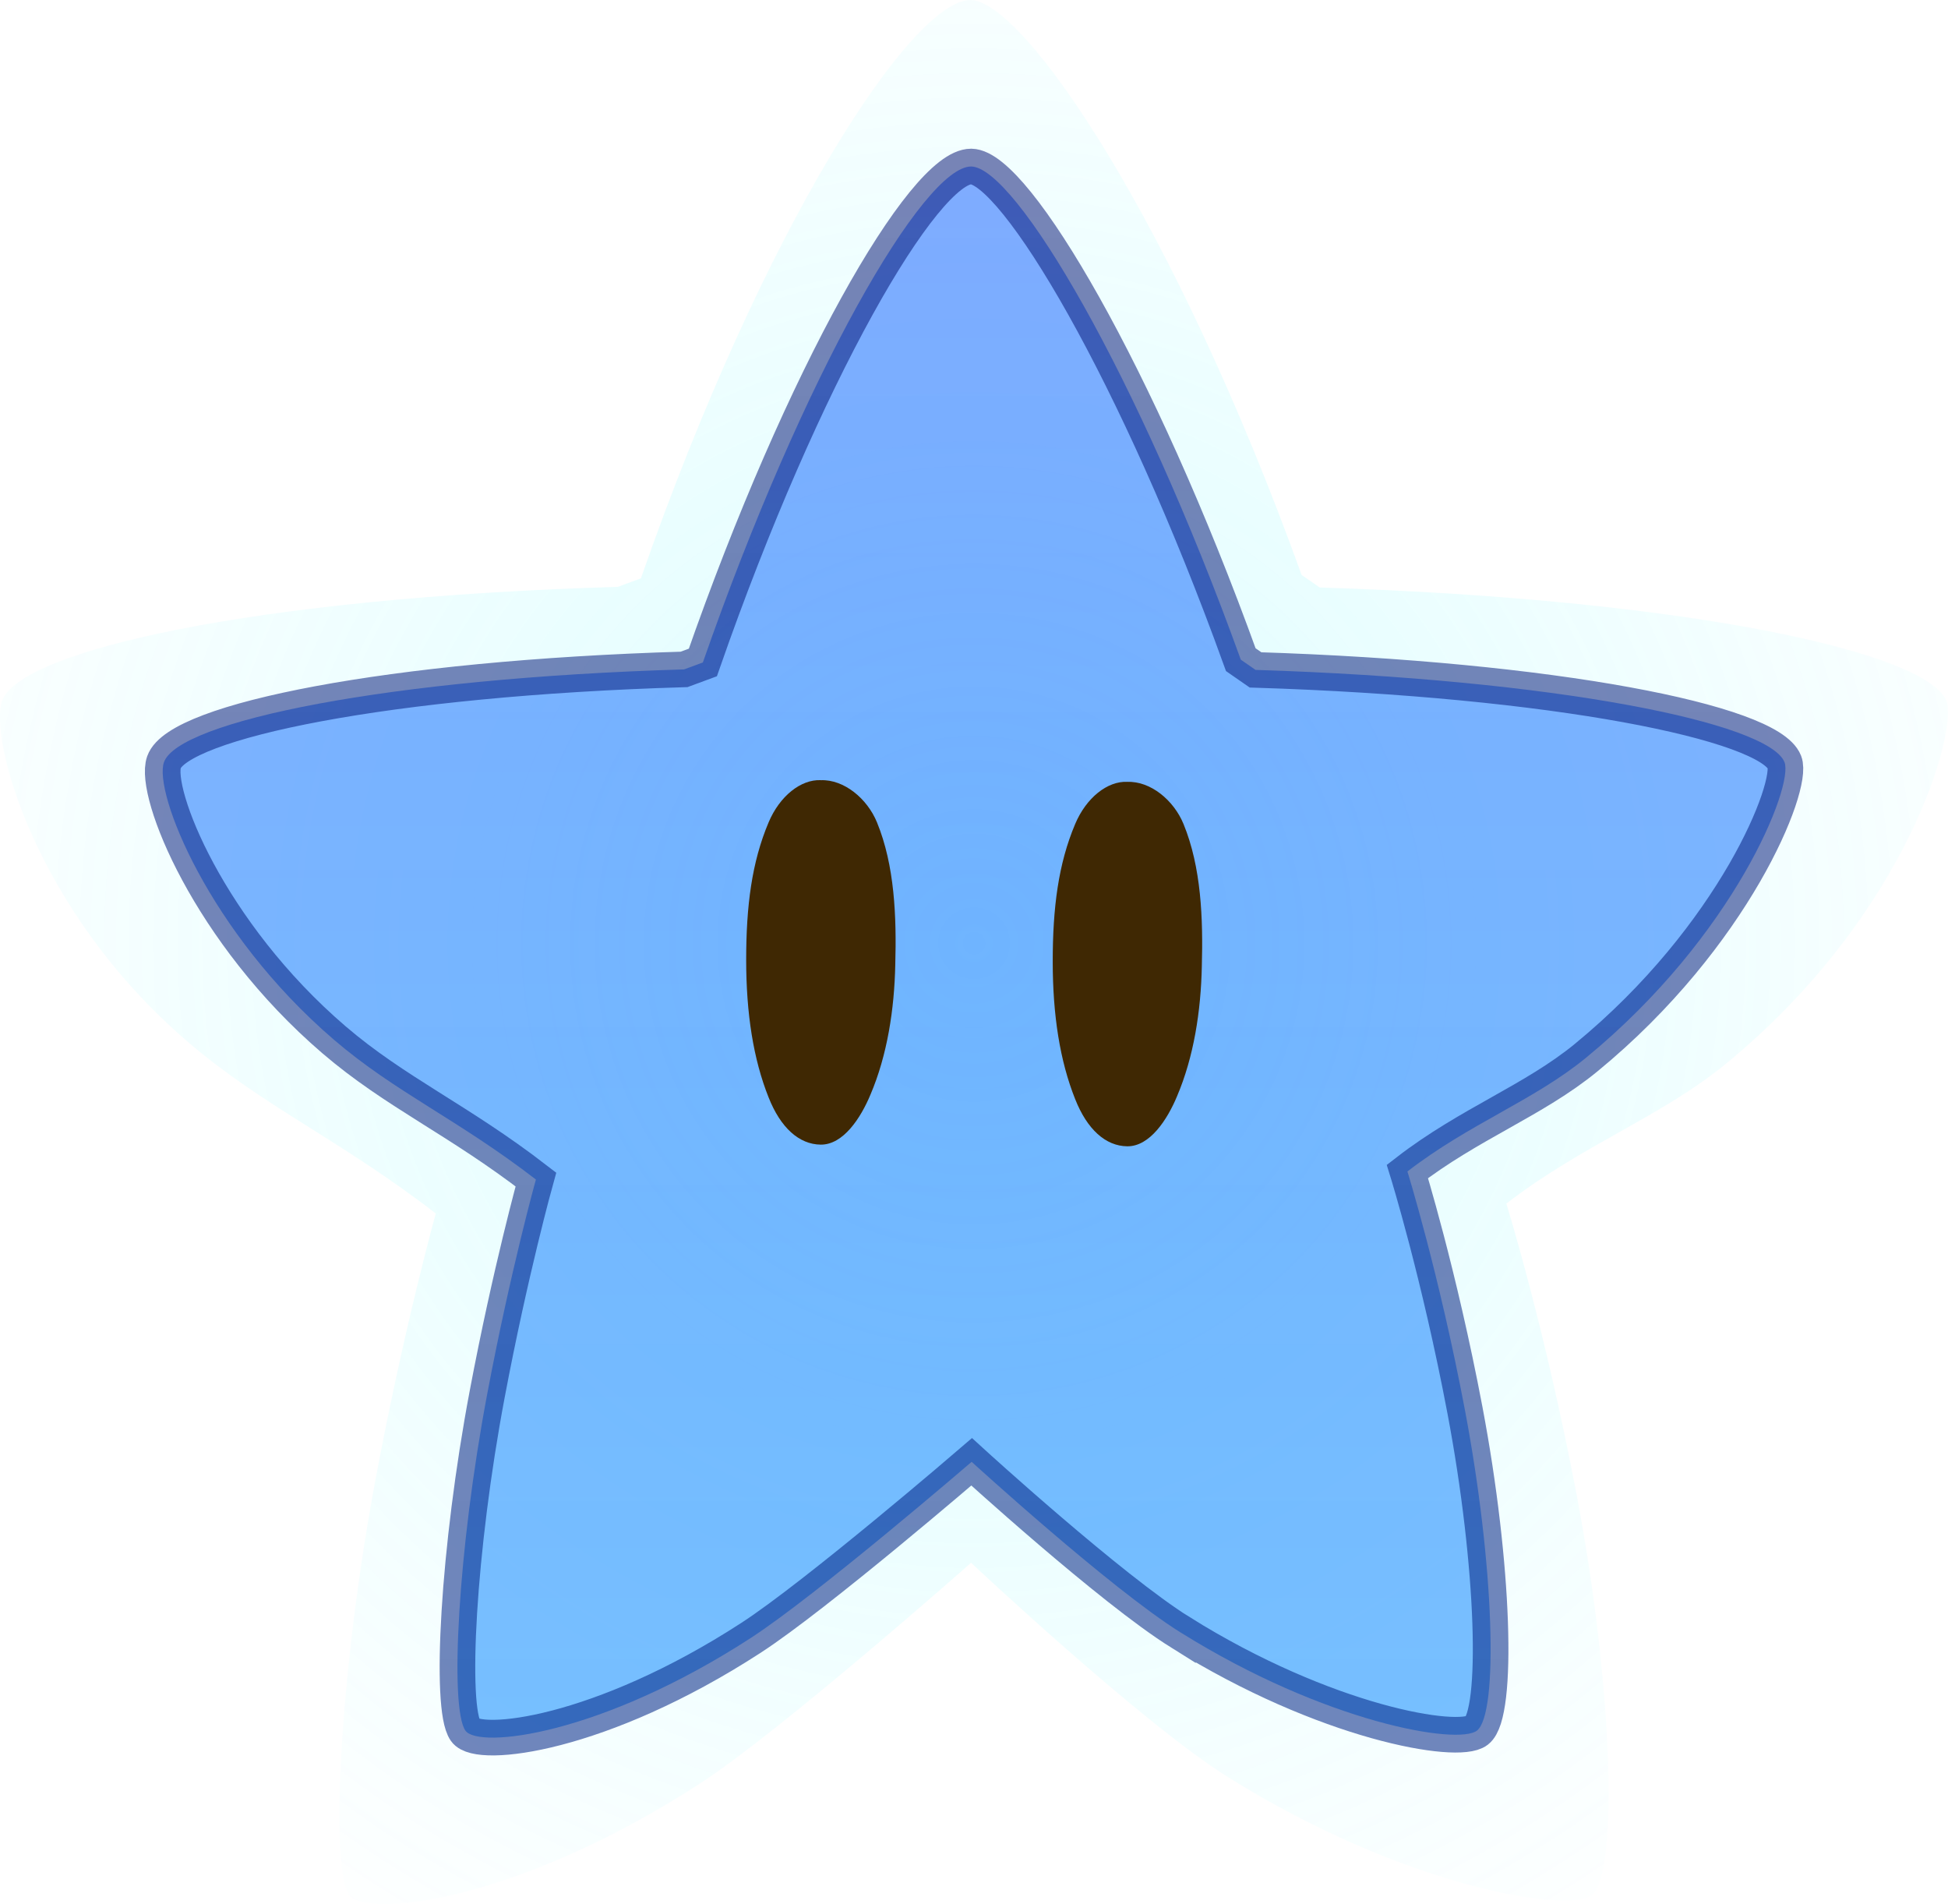 <svg version="1.1" xmlns="http://www.w3.org/2000/svg" xmlns:xlink="http://www.w3.org/1999/xlink" width="54.732" height="53.487" viewBox="0,0,54.732,53.487"><defs><radialGradient cx="240.002" cy="179.751" r="33.757" gradientUnits="userSpaceOnUse" id="color-1"><stop offset="0" stop-color="#42f6ff" stop-opacity="0.192"/><stop offset="1" stop-color="#42f6ff" stop-opacity="0"/></radialGradient><linearGradient x1="240.002" y1="157.934" x2="240.002" y2="202.068" gradientUnits="userSpaceOnUse" id="color-2"><stop offset="0" stop-color="#0f5bff" stop-opacity="0.51"/><stop offset="1" stop-color="#0f8bff" stop-opacity="0.549"/></linearGradient><linearGradient x1="240.002" y1="157.934" x2="240.002" y2="202.068" gradientUnits="userSpaceOnUse" id="color-3"><stop offset="0" stop-color="#000e70" stop-opacity="0.51"/><stop offset="1" stop-color="#002385" stop-opacity="0.549"/></linearGradient></defs><g transform="translate(-212.634,-153.257)"><g data-paper-data="{&quot;isPaintingLayer&quot;:true}" fill-rule="nonzero" stroke-linecap="round" stroke-linejoin="miter" stroke-miterlimit="10" stroke-dasharray="" stroke-dashoffset="0" style="mix-blend-mode: normal"><path d="M247.125,203.169c-2.409,-1.504 -7.207,-6.013 -7.207,-6.013c0,0 -5.352,4.732 -7.621,6.203c-5.196,3.369 -9.404,3.767 -9.851,3.133c-0.553,-0.785 -0.258,-6.391 0.749,-11.732c0.805,-4.271 1.683,-7.416 1.683,-7.416c-2.683,-2.07 -4.853,-3.008 -6.968,-4.822c-4.329,-3.712 -5.585,-8.545 -5.217,-9.578c0.504,-1.414 7.088,-2.899 17.3,-3.202l0.648,-0.239c3.47,-9.951 7.621,-16.246 9.26,-16.246c1.52,0.027 5.739,6.263 9.304,16.151l0.509,0.352c10.328,0.322 17.062,1.819 17.606,3.184c0.324,0.813 -1.074,5.994 -6.197,10.197c-1.805,1.481 -4.032,2.277 -6.166,3.926c0,0 1.091,3.506 1.987,8.244c1.011,5.345 1.164,10.593 0.414,11.182c-0.644,0.505 -5.218,-0.191 -10.234,-3.323z" data-paper-data="{&quot;index&quot;:null}" fill="url(#color-1)" stroke="#3f2803" stroke-width="0"/><path d="M245.801,199.112c-1.961,-1.225 -5.867,-4.792 -5.867,-4.792c0,0 -4.357,3.75 -6.204,4.947c-4.23,2.742 -7.656,3.12 -8.019,2.604c-0.45,-0.639 -0.21,-5.096 0.61,-9.444c0.656,-3.477 1.37,-6.037 1.37,-6.037c-2.184,-1.685 -3.951,-2.448 -5.673,-3.925c-3.524,-3.022 -5.076,-6.956 -4.777,-7.798c0.41,-1.151 6.3,-2.36 14.613,-2.606l0.528,-0.195c2.825,-8.101 6.204,-13.932 7.539,-13.932c1.238,0.022 4.672,5.805 7.575,13.854l0.414,0.287c8.408,0.262 14.42,1.481 14.862,2.592c0.264,0.662 -1.404,4.88 -5.575,8.301c-1.469,1.205 -3.283,1.854 -5.02,3.196c0,0 0.888,2.855 1.618,6.711c0.823,4.351 0.948,8.516 0.337,8.995c-0.524,0.411 -4.248,-0.209 -8.331,-2.759z" data-paper-data="{&quot;index&quot;:null}" fill="url(#color-2)" stroke="url(#color-3)" stroke-width="1"/><path d="M244.307,175.22c0.654,-0.025 1.306,0.516 1.58,1.184c0.498,1.212 0.552,2.656 0.514,4.005c-0.026,1.245 -0.223,2.533 -0.698,3.646c-0.272,0.653 -0.763,1.408 -1.396,1.402c-0.61,-0.006 -1.129,-0.477 -1.464,-1.324c-0.428,-1.071 -0.631,-2.356 -0.631,-3.865c0,-1.509 0.156,-2.743 0.631,-3.865c0.312,-0.74 0.908,-1.209 1.464,-1.184z" fill="#3f2803" stroke="none" stroke-width="2.767"/><path d="M235.694,175.173c0.654,-0.025 1.306,0.516 1.58,1.184c0.498,1.212 0.552,2.656 0.514,4.005c-0.026,1.245 -0.223,2.533 -0.698,3.646c-0.272,0.653 -0.763,1.408 -1.396,1.402c-0.61,-0.006 -1.129,-0.477 -1.464,-1.324c-0.428,-1.071 -0.631,-2.356 -0.631,-3.865c0,-1.509 0.156,-2.743 0.631,-3.865c0.312,-0.74 0.908,-1.209 1.464,-1.184z" fill="#3f2803" stroke="none" stroke-width="2.767"/></g></g></svg>